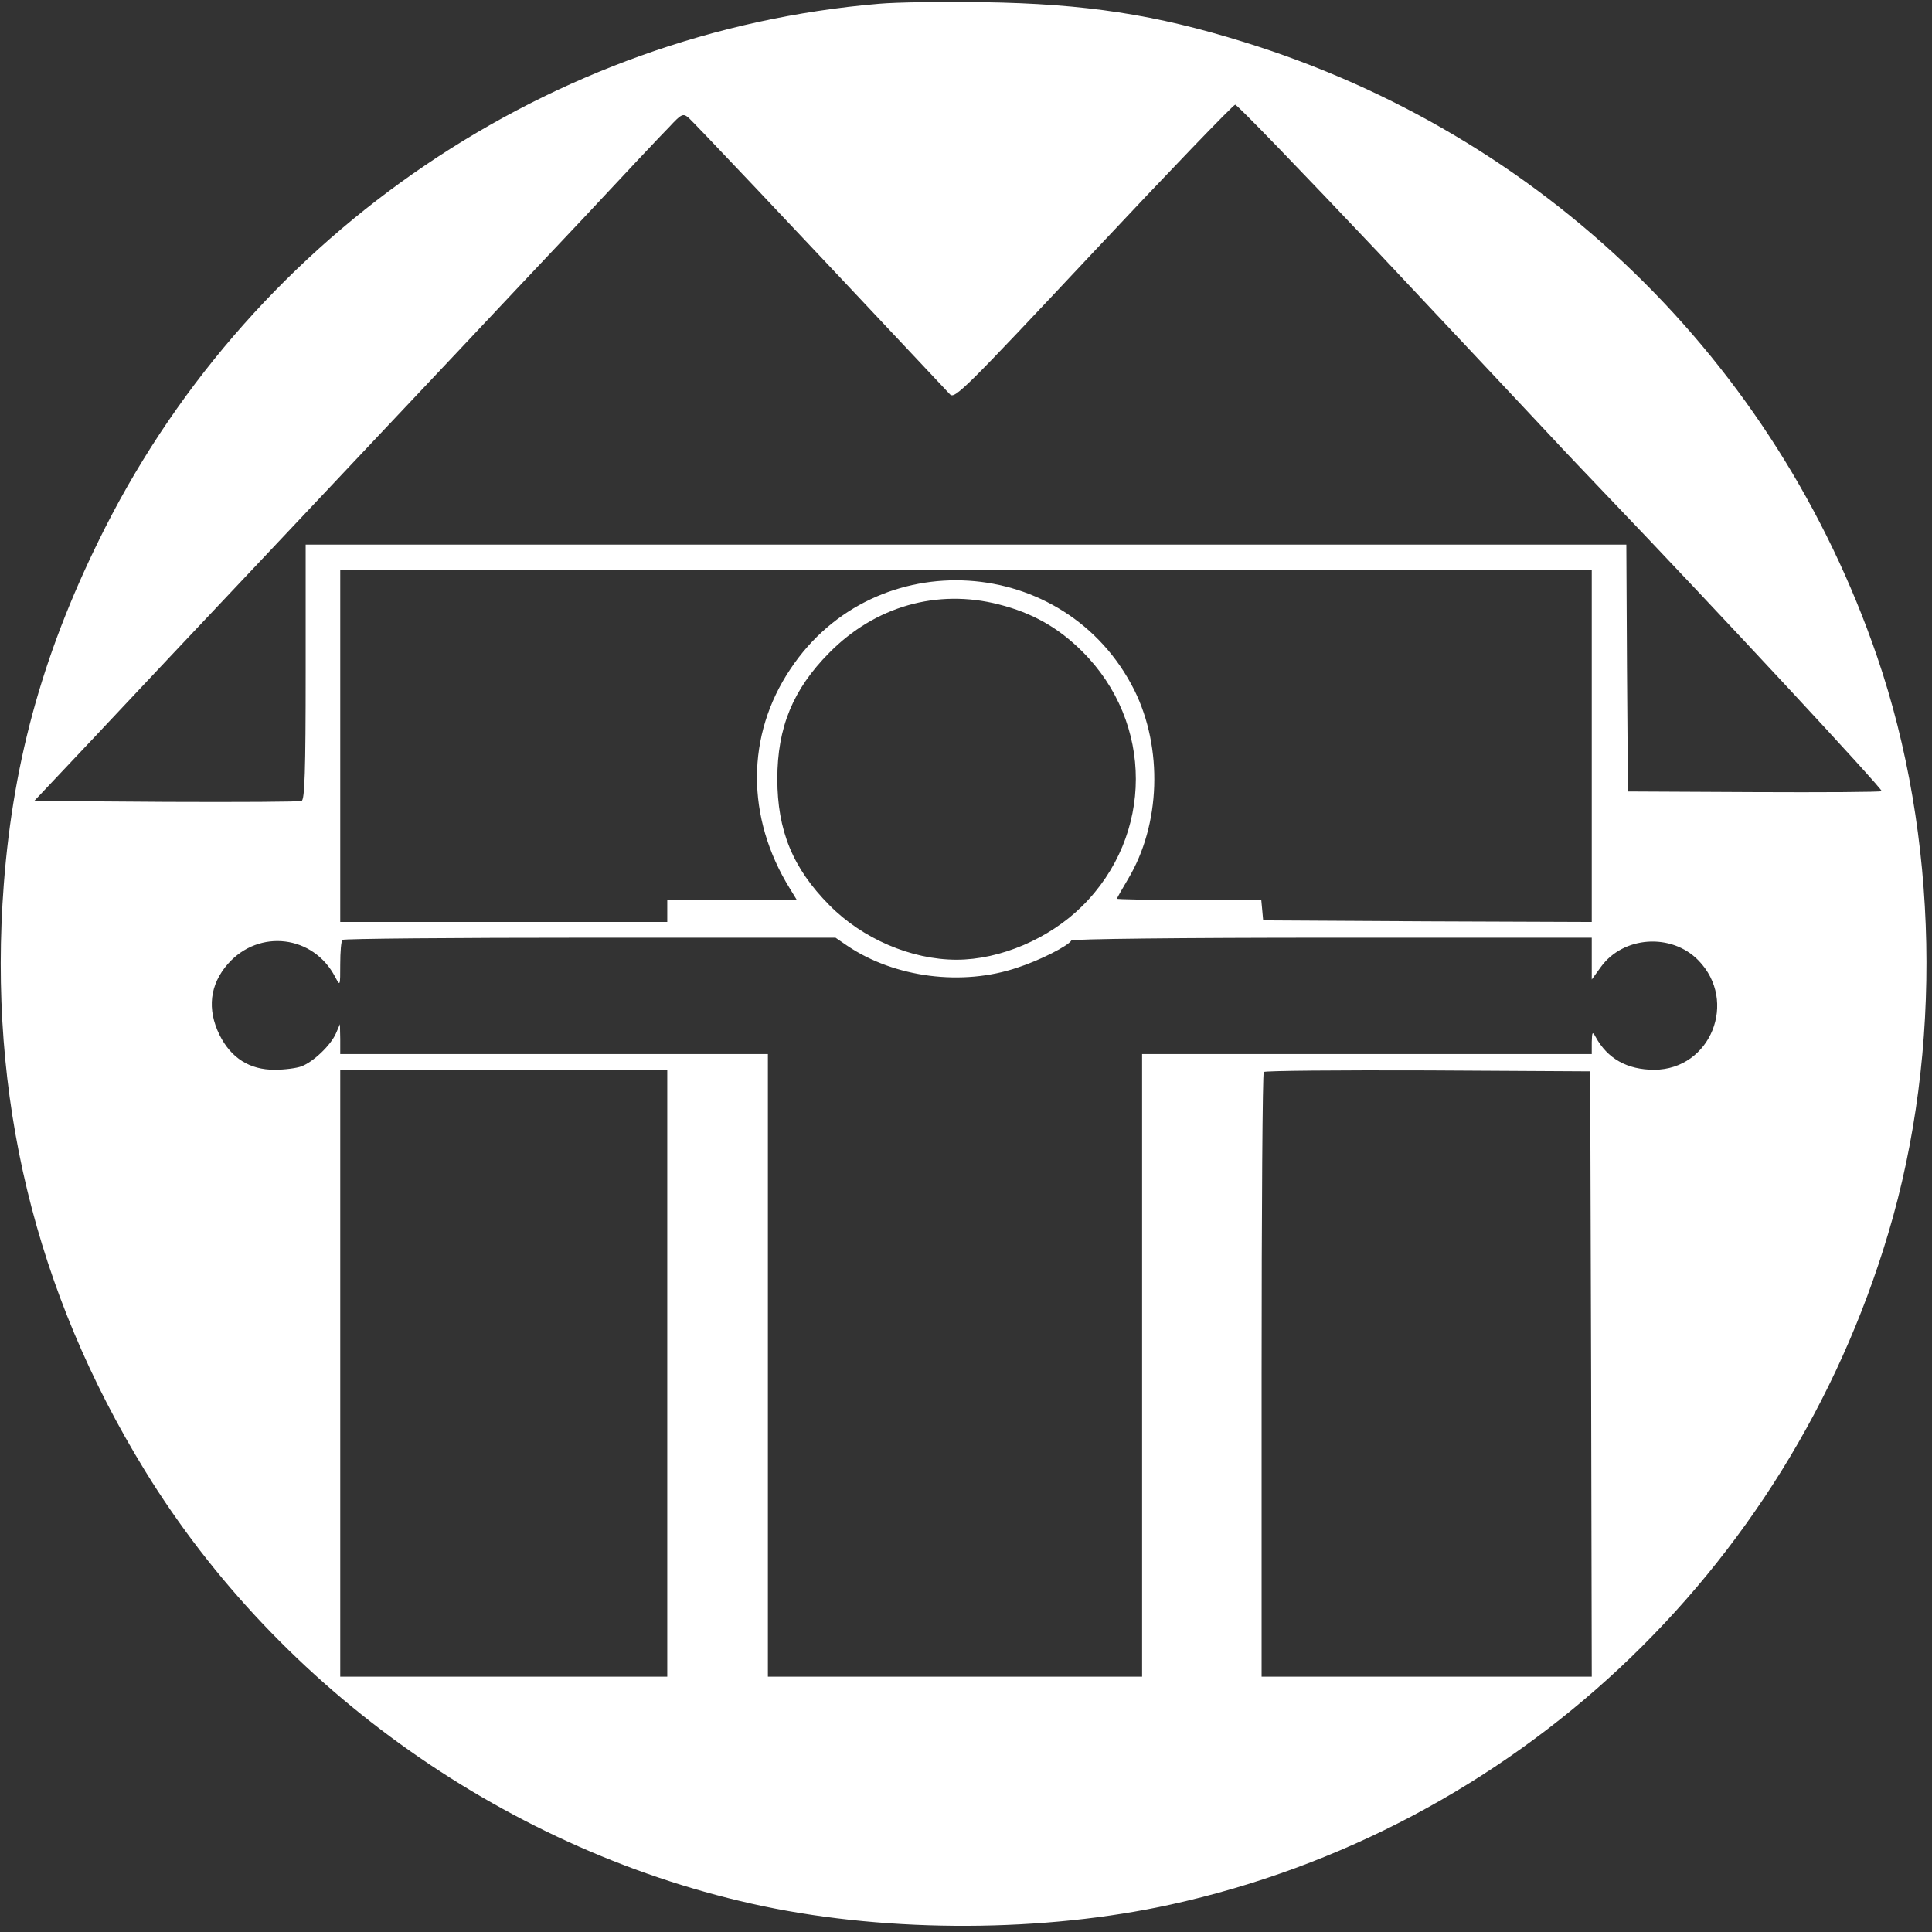 <svg width="96" height="96" viewBox="0 0 96 96" fill="none" xmlns="http://www.w3.org/2000/svg">
<rect x="0" y="0" width="96" height="96" fill="#333333" stroke="none"/>
<path d="M43.672 0.188C27.391 1.563 12.703 11.5 5.234 26.203C2.234 32.125 0.672 37.609 0.188 43.953C-0.609 54.453 1.734 64.172 7.203 73.078C13.906 84 25.375 92.078 37.922 94.719C44.266 96.047 51.891 96.016 58.156 94.641C75.156 90.906 88.812 78.125 93.828 61.281C96.547 52.188 96.328 41.531 93.266 32.609C88.219 17.906 76.656 6.688 61.828 2.094C57.406 0.719 53.953 0.188 48.859 0.109C46.891 0.078 44.547 0.109 43.672 0.188ZM68.5 12.562C72.312 16.625 76.109 20.656 76.906 21.516C77.703 22.375 78.938 23.672 79.641 24.406C85.344 30.359 93.594 39.25 93.5 39.312C93.422 39.359 90.547 39.375 87.125 39.359L80.891 39.328L80.844 33.188L80.812 27.062H48H15.188V33.391C15.188 38.312 15.141 39.75 14.984 39.797C14.891 39.844 11.844 39.859 8.25 39.844L1.703 39.797L4.578 36.75C6.156 35.062 10.266 30.703 13.703 27.062C17.141 23.406 21.188 19.125 22.688 17.531C24.188 15.938 27.031 12.906 29.016 10.812C30.984 8.703 32.891 6.672 33.266 6.297C33.844 5.672 33.938 5.625 34.188 5.828C34.406 6 38.797 10.641 47.203 19.594C47.438 19.844 47.938 19.344 54.328 12.531C58.109 8.5 61.281 5.203 61.375 5.203C61.469 5.188 64.672 8.516 68.5 12.562ZM79.094 37.062V45.812L70.938 45.781L62.766 45.734L62.719 45.219L62.672 44.719H59.078C57.109 44.719 55.5 44.688 55.5 44.656C55.5 44.625 55.75 44.188 56.047 43.688C57.672 40.984 57.797 37.172 56.359 34.281C52.953 27.516 43.484 26.922 39.281 33.234C37.062 36.531 37.062 40.625 39.25 44.156L39.594 44.719H36.375H33.156V45.266V45.812H25.031H16.906V37.062V28.312H48H79.094V37.062ZM49.625 30.031C51.297 30.453 52.594 31.188 53.781 32.375C57.328 35.906 57.328 41.516 53.766 45.031C52.141 46.641 49.703 47.688 47.531 47.688C45.281 47.688 42.844 46.641 41.203 44.969C39.391 43.141 38.625 41.266 38.625 38.703C38.625 36.141 39.406 34.25 41.203 32.438C43.484 30.125 46.562 29.25 49.625 30.031ZM42.109 47C44.453 48.578 47.812 49.016 50.562 48.078C51.672 47.719 53.078 47 53.234 46.734C53.297 46.656 58.547 46.594 66.219 46.594H79.094V47.641V48.672L79.547 48.047C80.656 46.516 83.047 46.344 84.391 47.719C86.375 49.75 85 53.141 82.203 53.156C80.859 53.156 79.875 52.609 79.281 51.516C79.125 51.234 79.109 51.281 79.094 51.781V52.375H67.922H56.75V67.844V83.312H47.453H38.156V67.844V52.375H27.531H16.906V51.625L16.891 50.891L16.688 51.359C16.422 51.953 15.562 52.766 14.984 52.984C14.734 53.078 14.141 53.156 13.641 53.156C12.406 53.156 11.484 52.578 10.906 51.422C10.281 50.141 10.422 48.922 11.328 47.891C12.875 46.141 15.578 46.469 16.656 48.547C16.906 49.016 16.906 49.016 16.906 47.906C16.906 47.297 16.953 46.75 17.016 46.703C17.062 46.641 22.609 46.594 29.312 46.594H41.516L42.109 47ZM33.156 68.234V83.312H25.031H16.906V68.234V53.156H25.031H33.156V68.234ZM79.062 68.266L79.094 83.312H70.891H62.688V68.344C62.688 60.109 62.734 53.312 62.797 53.266C62.844 53.203 66.531 53.172 70.953 53.188L79.016 53.234L79.062 68.266Z" fill="white"/>
</svg>

